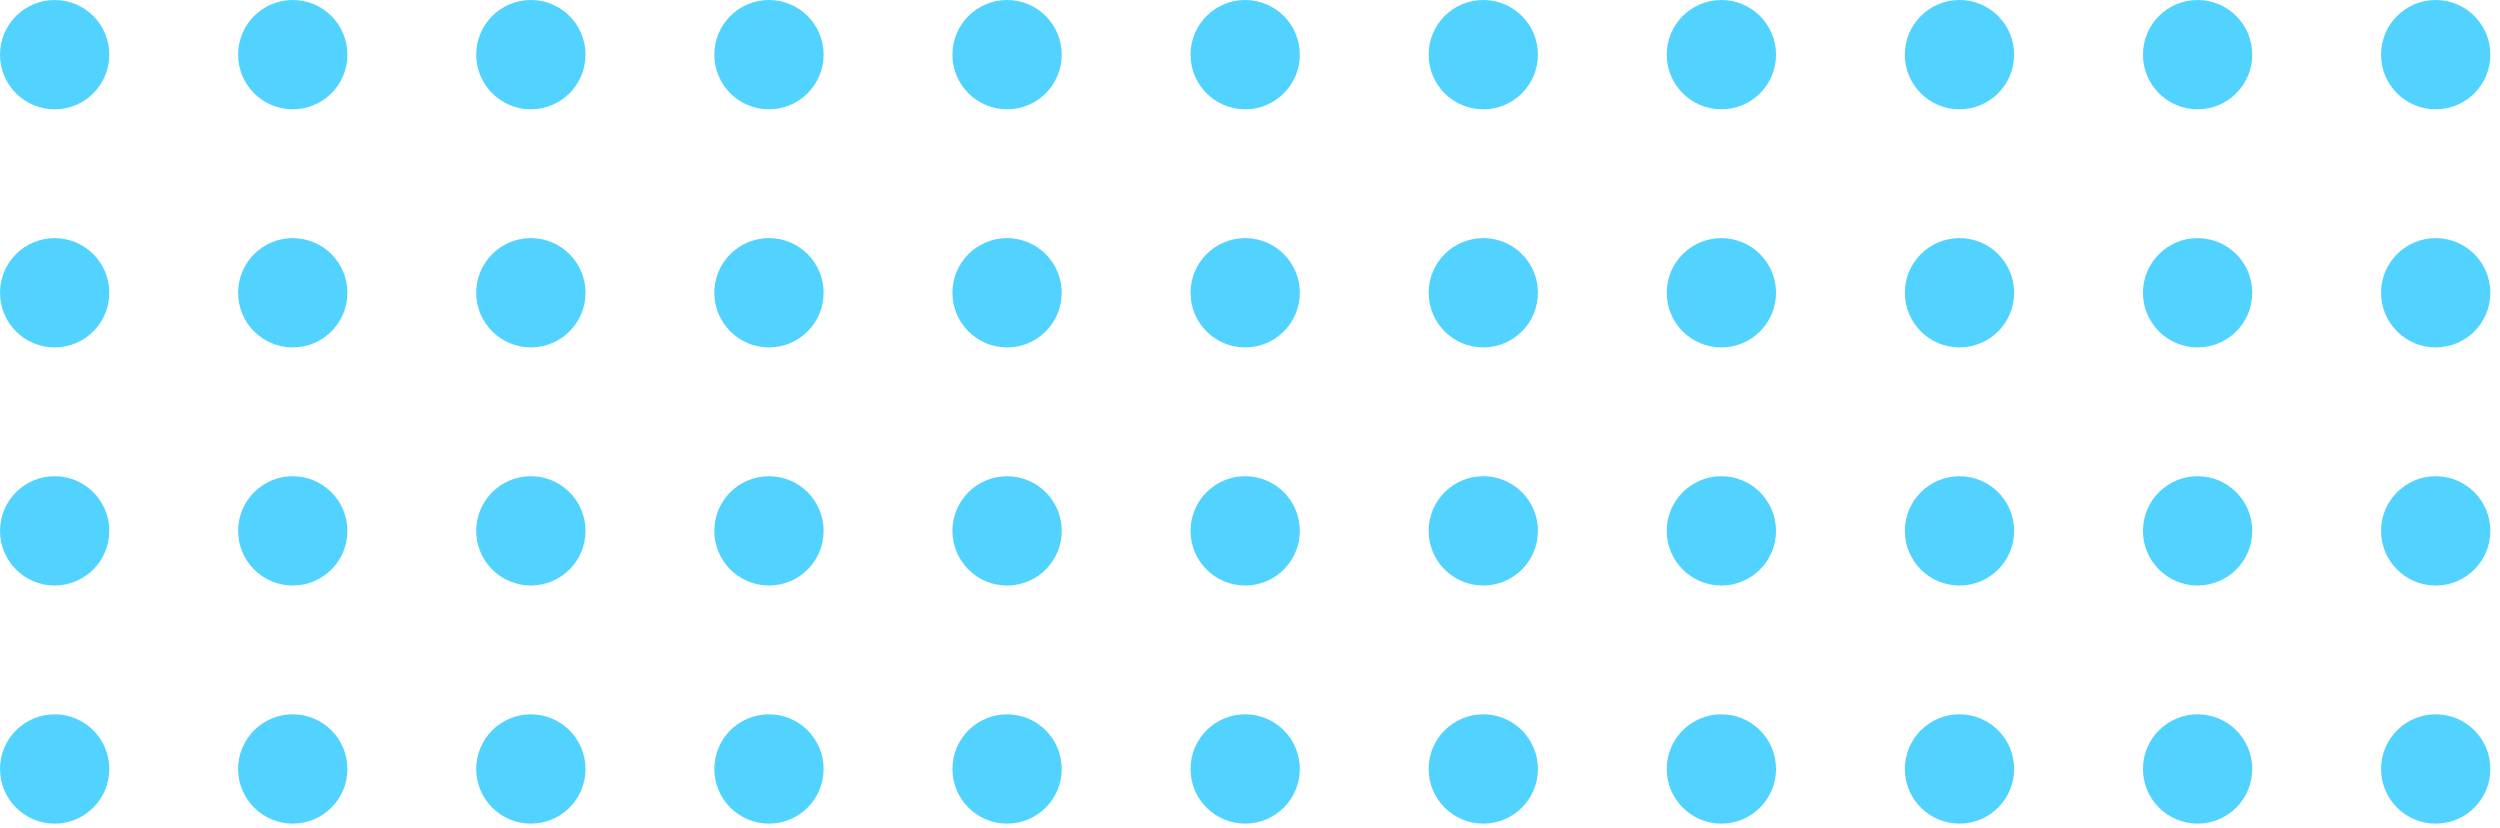 <svg width="157" height="52" viewBox="0 0 157 52" fill="none" xmlns="http://www.w3.org/2000/svg">
<circle cx="3.432" cy="3.433" r="3.432" fill="#52D3FF"/>
<circle cx="3.432" cy="33.338" r="3.432" fill="#52D3FF"/>
<circle cx="3.432" cy="18.386" r="3.432" fill="#52D3FF"/>
<circle cx="3.432" cy="48.292" r="3.432" fill="#52D3FF"/>
<circle cx="78.197" cy="3.432" r="3.432" fill="#52D3FF"/>
<circle cx="78.197" cy="33.338" r="3.432" fill="#52D3FF"/>
<circle cx="78.197" cy="18.386" r="3.432" fill="#52D3FF"/>
<circle cx="78.197" cy="48.291" r="3.432" fill="#52D3FF"/>
<circle cx="18.385" cy="3.432" r="3.432" fill="#52D3FF"/>
<circle cx="18.385" cy="33.339" r="3.432" fill="#52D3FF"/>
<circle cx="18.385" cy="18.386" r="3.432" fill="#52D3FF"/>
<circle cx="18.385" cy="48.291" r="3.432" fill="#52D3FF"/>
<circle cx="93.15" cy="3.432" r="3.432" fill="#52D3FF"/>
<circle cx="93.15" cy="33.338" r="3.432" fill="#52D3FF"/>
<circle cx="93.15" cy="18.385" r="3.432" fill="#52D3FF"/>
<circle cx="93.15" cy="48.291" r="3.432" fill="#52D3FF"/>
<circle cx="33.338" cy="3.432" r="3.432" fill="#52D3FF"/>
<circle cx="33.338" cy="33.338" r="3.432" fill="#52D3FF"/>
<circle cx="33.338" cy="18.385" r="3.432" fill="#52D3FF"/>
<circle cx="33.338" cy="48.292" r="3.432" fill="#52D3FF"/>
<circle cx="108.103" cy="3.432" r="3.432" fill="#52D3FF"/>
<circle cx="108.102" cy="33.339" r="3.432" fill="#52D3FF"/>
<circle cx="108.103" cy="18.386" r="3.432" fill="#52D3FF"/>
<circle cx="108.103" cy="48.291" r="3.432" fill="#52D3FF"/>
<circle cx="48.291" cy="3.432" r="3.432" fill="#52D3FF"/>
<circle cx="48.291" cy="33.338" r="3.432" fill="#52D3FF"/>
<circle cx="48.291" cy="18.385" r="3.432" fill="#52D3FF"/>
<circle cx="48.291" cy="48.291" r="3.432" fill="#52D3FF"/>
<circle cx="123.055" cy="3.432" r="3.432" fill="#52D3FF"/>
<circle cx="123.056" cy="33.339" r="3.432" fill="#52D3FF"/>
<circle cx="123.056" cy="18.385" r="3.432" fill="#52D3FF"/>
<circle cx="123.056" cy="48.291" r="3.432" fill="#52D3FF"/>
<circle cx="63.244" cy="3.432" r="3.432" fill="#52D3FF"/>
<circle cx="63.244" cy="33.339" r="3.432" fill="#52D3FF"/>
<circle cx="63.244" cy="18.386" r="3.432" fill="#52D3FF"/>
<circle cx="63.244" cy="48.292" r="3.432" fill="#52D3FF"/>
<circle cx="138.009" cy="3.432" r="3.432" fill="#52D3FF"/>
<circle cx="138.009" cy="33.338" r="3.432" fill="#52D3FF"/>
<circle cx="138.009" cy="18.386" r="3.432" fill="#52D3FF"/>
<circle cx="138.009" cy="48.291" r="3.432" fill="#52D3FF"/>
<circle cx="152.962" cy="3.433" r="3.432" fill="#52D3FF"/>
<circle cx="152.962" cy="33.339" r="3.432" fill="#52D3FF"/>
<circle cx="152.962" cy="18.386" r="3.432" fill="#52D3FF"/>
<circle cx="152.962" cy="48.291" r="3.432" fill="#52D3FF"/>
</svg>

